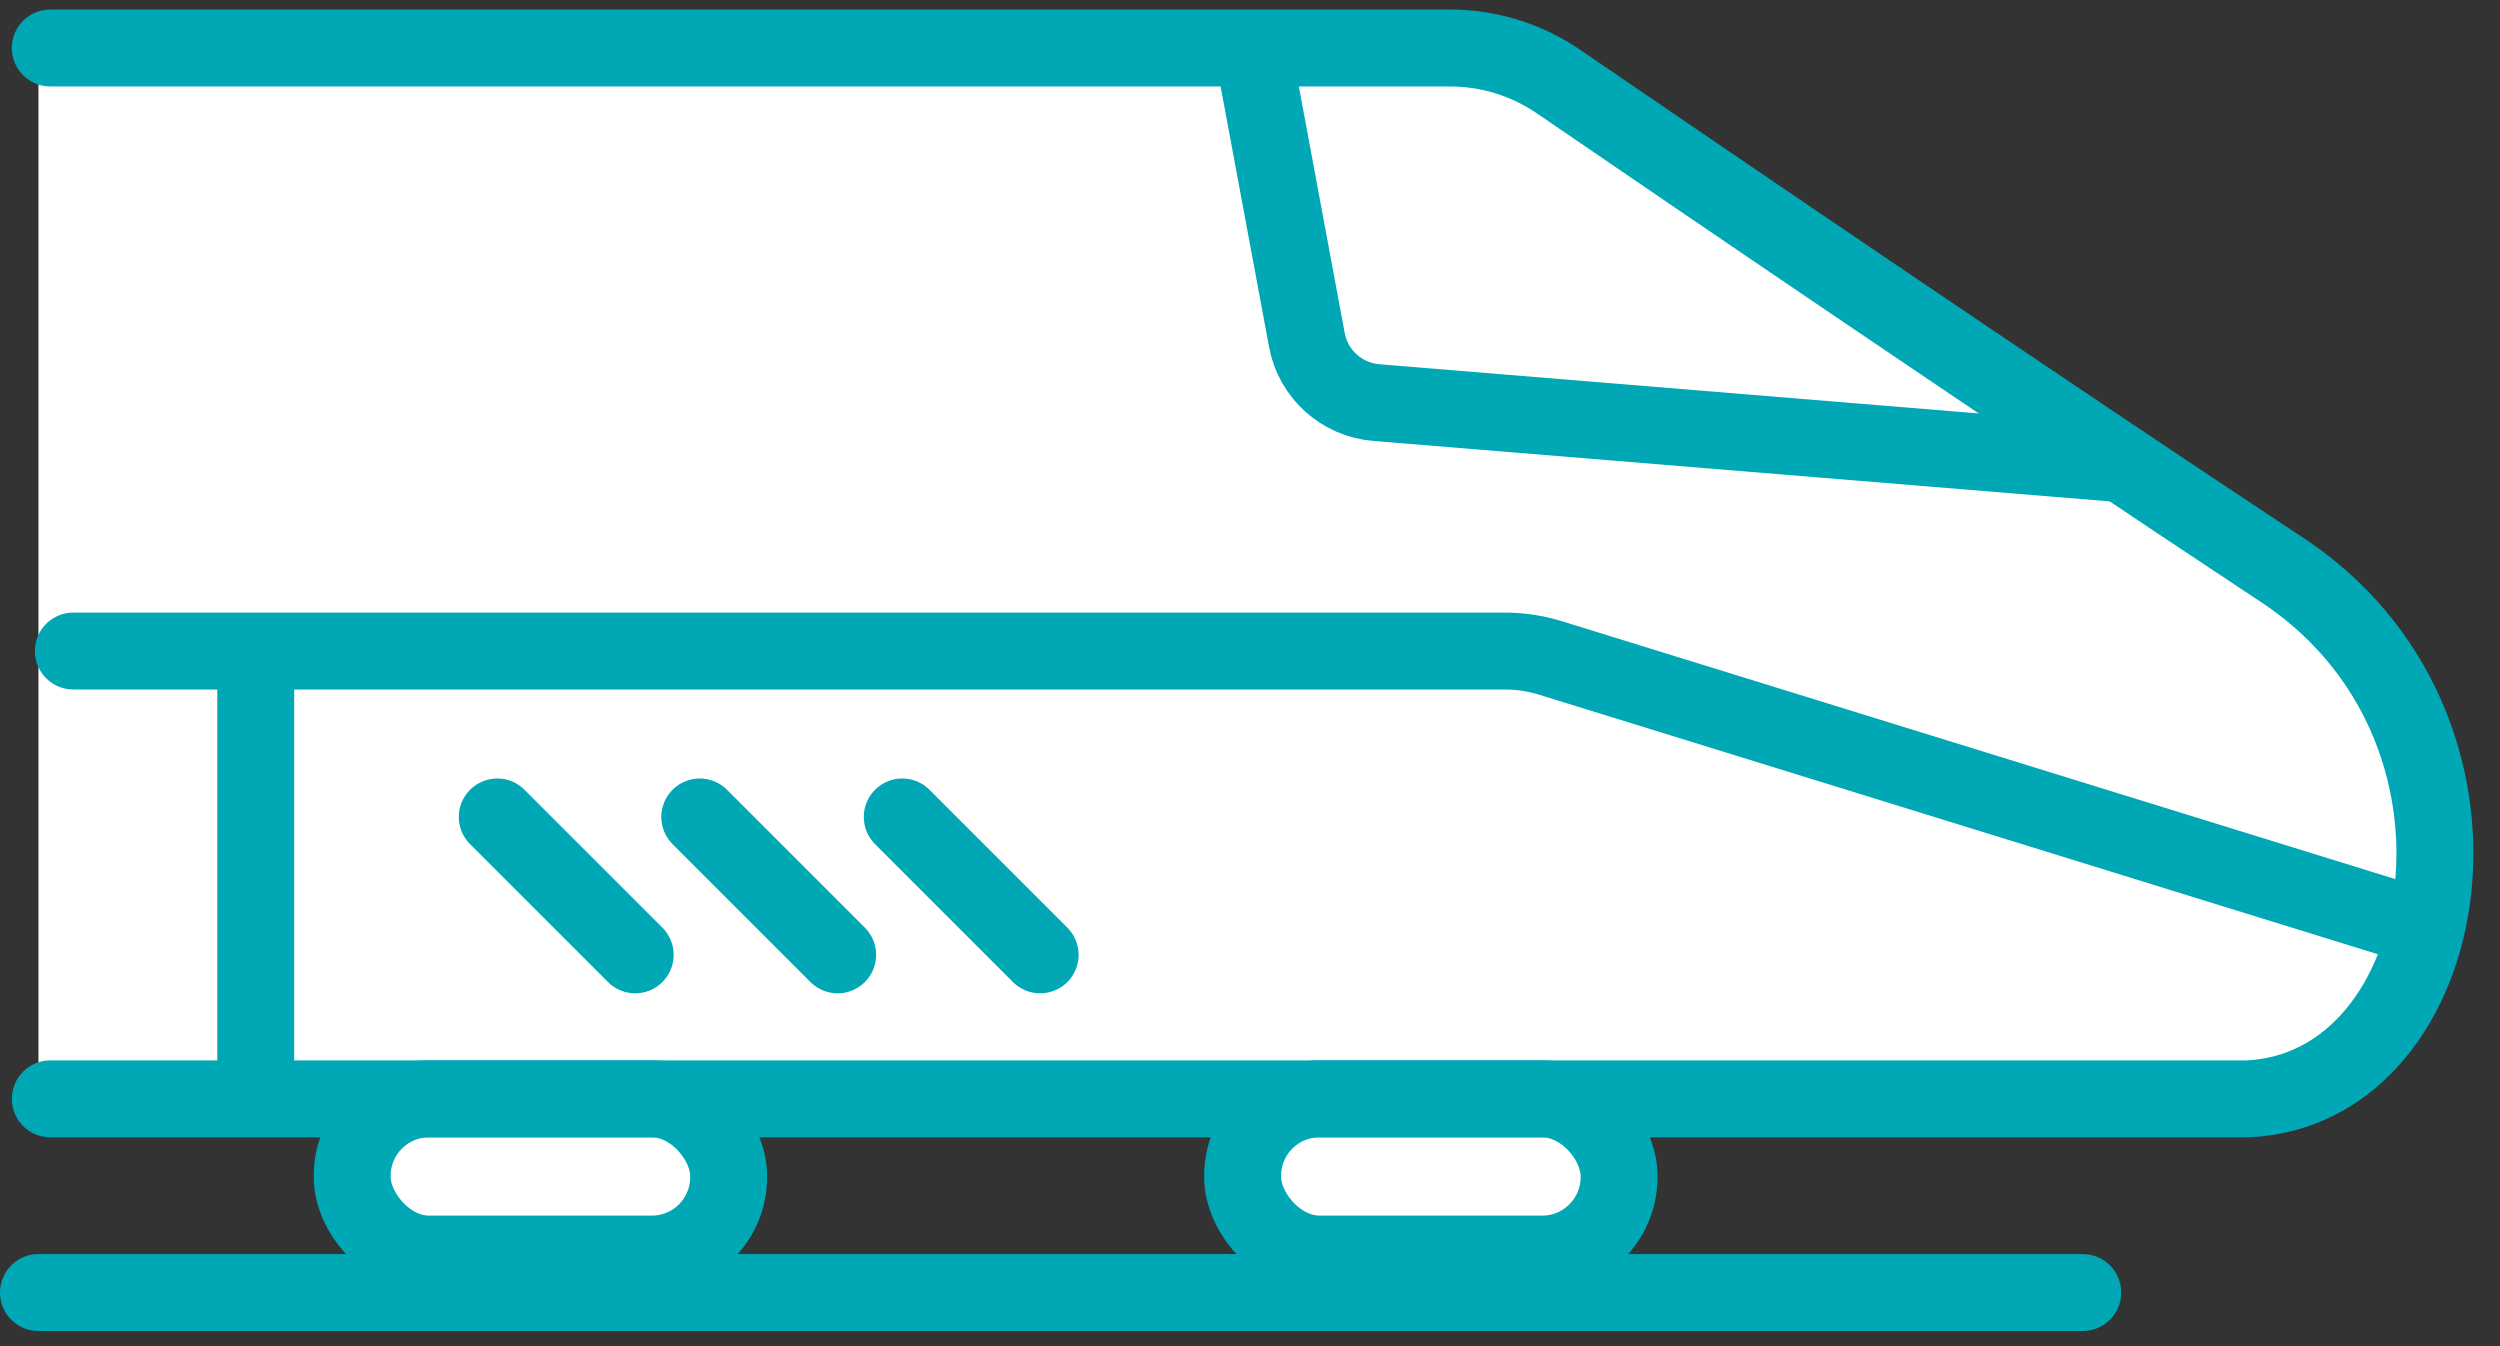 <svg width="65" height="35" viewBox="0 0 65 35" fill="none" xmlns="http://www.w3.org/2000/svg">
<rect x="0" y="0" width="65" height="35" fill="#333333" stroke="none"/>
<path d="M58.905 14.737C52.335 10.396 43.474 4.351 40.212 2.12C39.379 1.55 38.398 1.248 37.389 1.248H1L1 28.57H58.129C63.597 28.331 65.267 18.8 58.905 14.737Z" fill="white"/>
<path d="M8.85 30.588C8.85 29.484 9.745 28.57 10.85 28.57H16.638C17.742 28.57 18.638 29.484 18.638 30.588C18.638 31.693 17.742 32.606 16.638 32.606H10.85C9.745 32.606 8.85 31.693 8.85 30.588Z" fill="white"/>
<path d="M32 30.588C32 29.484 32.895 28.57 34 28.57H39.788C40.893 28.57 41.788 29.484 41.788 30.588C41.788 31.693 40.893 32.606 39.788 32.606H34C32.895 32.606 32 31.693 32 30.588Z" fill="white"/>
<path d="M62.684 24.029L40.307 17.105C39.925 16.987 39.526 16.927 39.125 16.927H6.649M1.907 16.927H6.649M6.649 16.927V28.349" stroke="#00A7B5" stroke-width="2" stroke-linecap="round" stroke-linejoin="round"/>
<path d="M32.567 1.248L33.979 8.84C34.144 9.727 34.883 10.393 35.782 10.467L55.151 12.057" stroke="#00A7B5" stroke-width="2" stroke-linejoin="round"/>
<path d="M1.308 1.248H19.277H37.697C38.706 1.248 39.686 1.55 40.52 2.12C43.781 4.351 52.643 10.396 59.212 14.737C65.574 18.8 63.905 28.331 58.437 28.57C48.188 28.57 15.559 28.57 1.308 28.57" stroke="#00A7B5" stroke-width="2" stroke-linecap="round" stroke-linejoin="round"/>
<line x1="16.515" y1="24.826" x2="12.929" y2="21.241" stroke="#00A7B5" stroke-width="2" stroke-linecap="round"/>
<line x1="21.779" y1="24.826" x2="18.194" y2="21.241" stroke="#00A7B5" stroke-width="2" stroke-linecap="round"/>
<line x1="27.044" y1="24.826" x2="23.459" y2="21.241" stroke="#00A7B5" stroke-width="2" stroke-linecap="round"/>
<line x1="54.151" y1="33.606" x2="1" y2="33.606" stroke="#00A7B5" stroke-width="2" stroke-linecap="round"/>
<rect x="9.157" y="28.57" width="9.788" height="4.036" rx="2" stroke="#00A7B5" stroke-width="2"/>
<rect x="32.308" y="28.57" width="9.788" height="4.036" rx="2" stroke="#00A7B5" stroke-width="2"/>
</svg>
